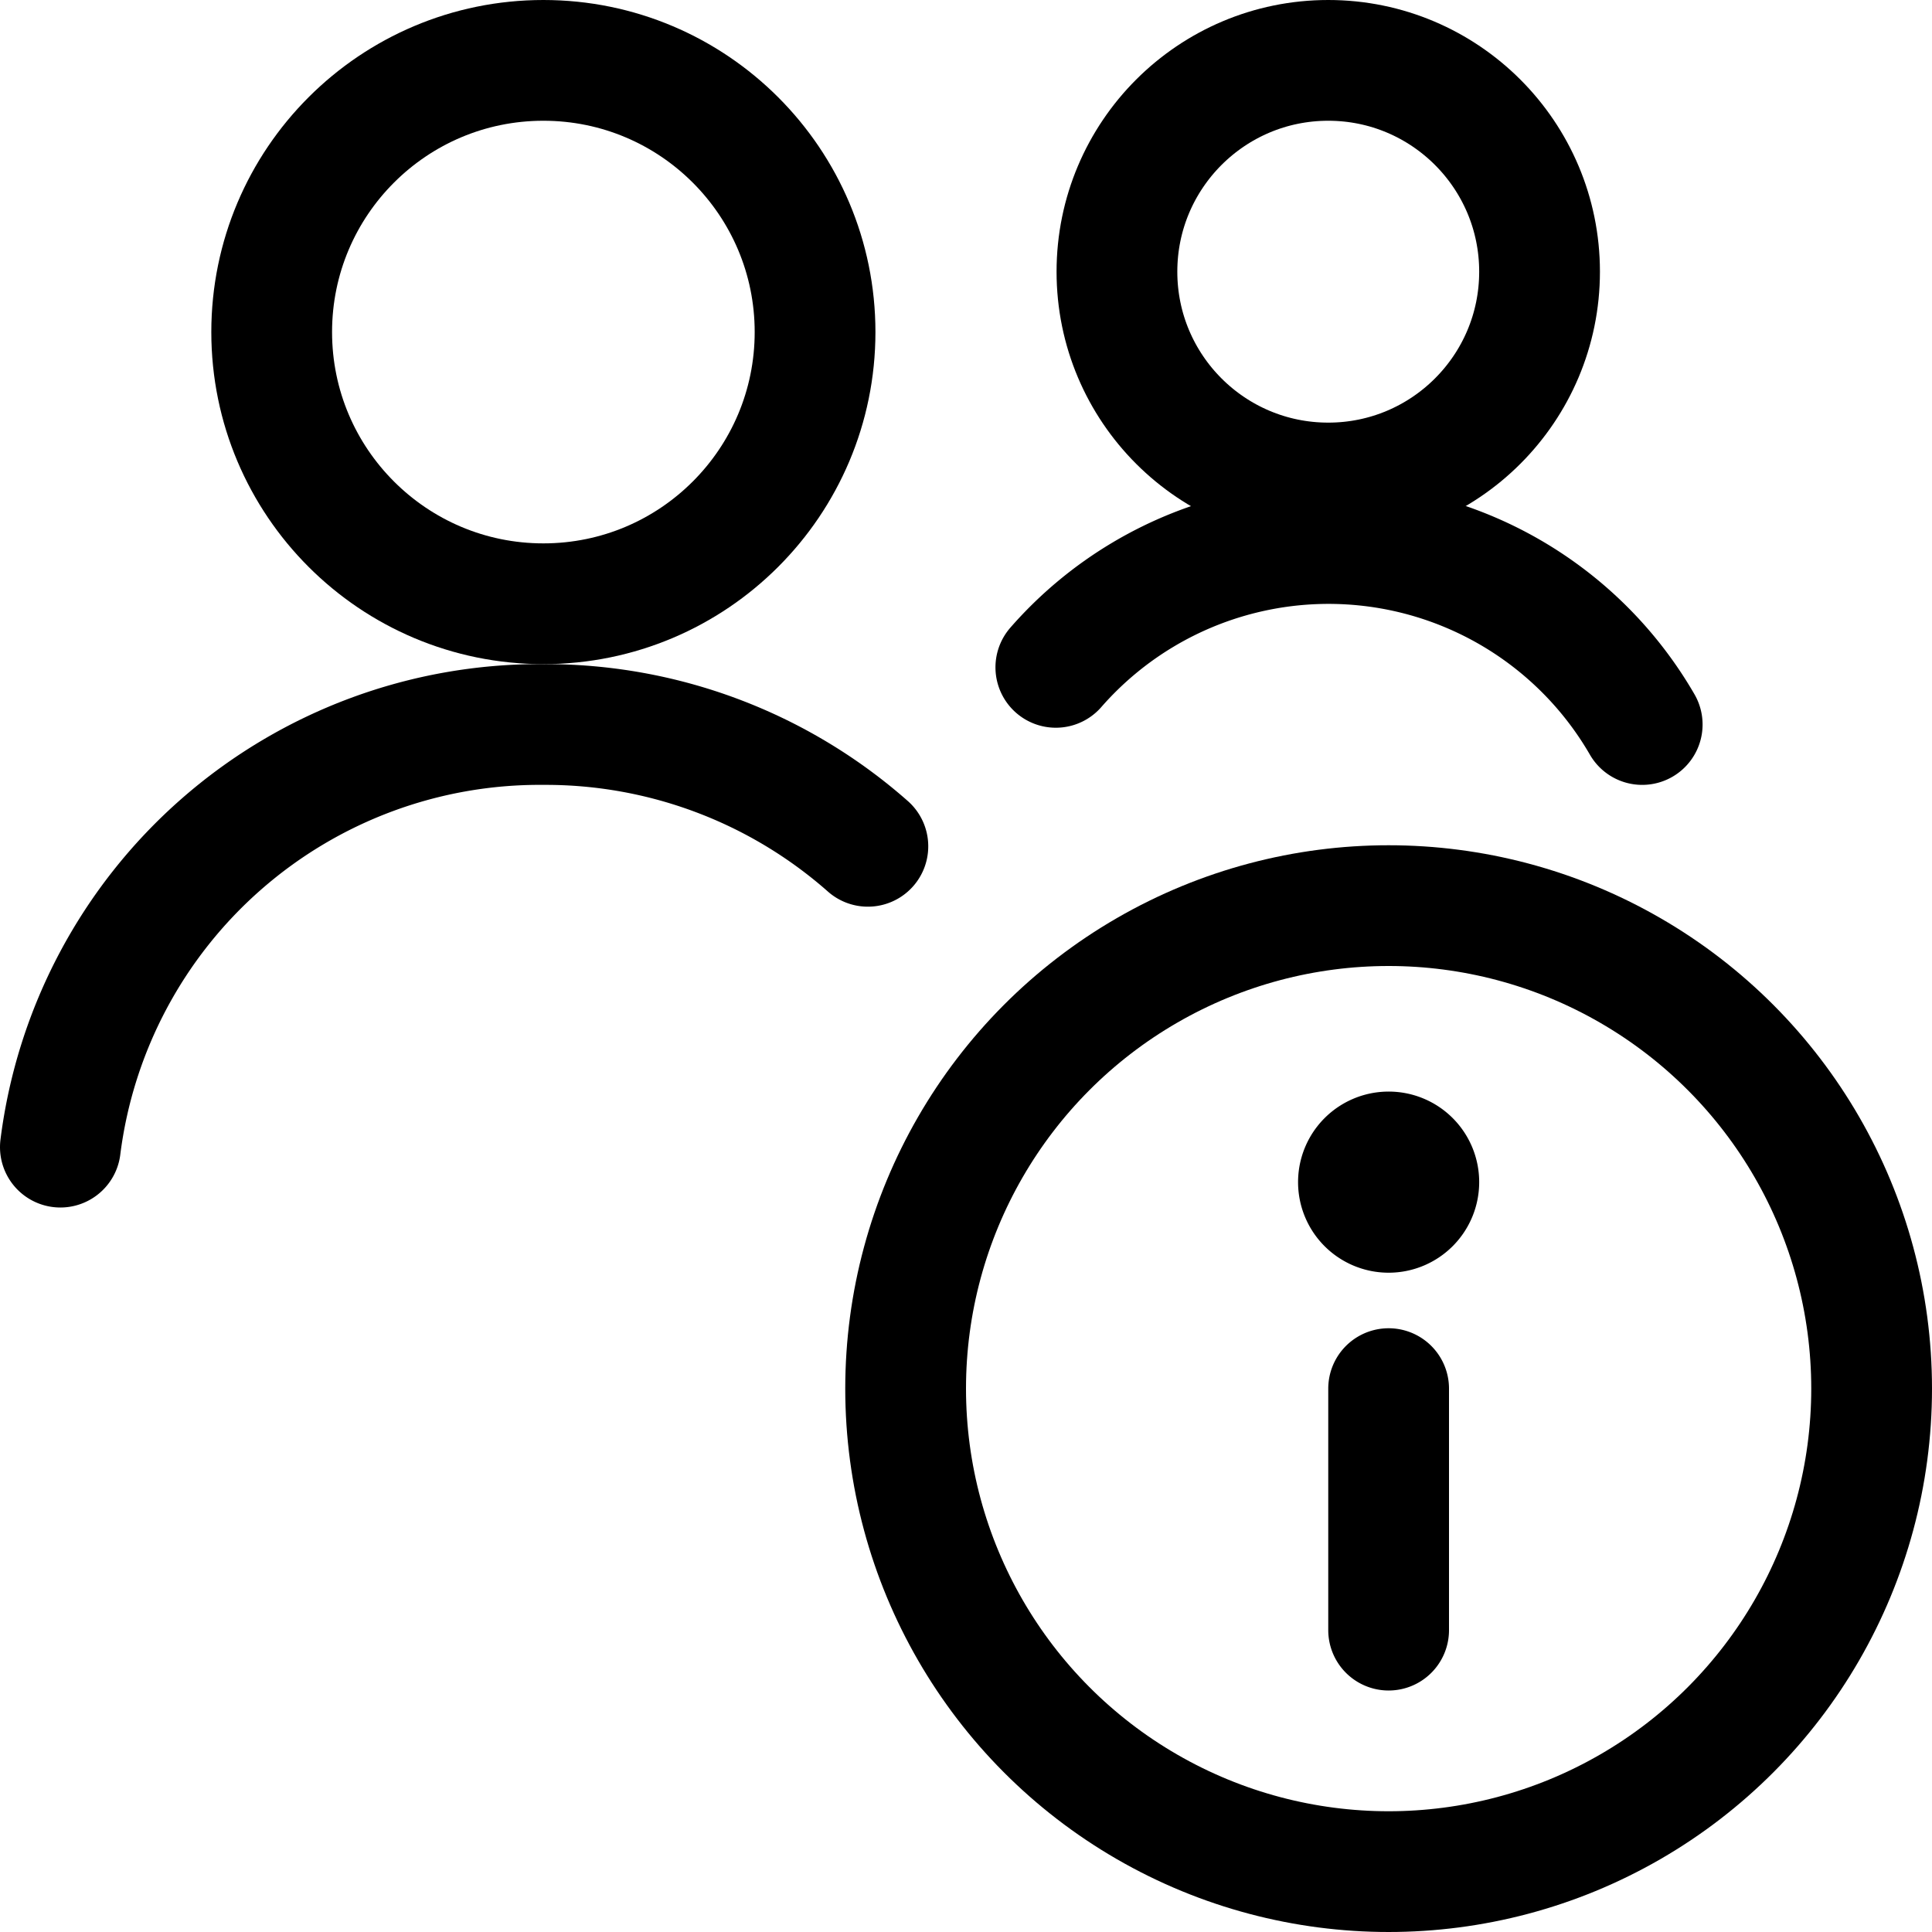 <svg id="Regular" xmlns="http://www.w3.org/2000/svg" viewBox="0 0 24 24" width="24" height="24"><defs><style>.cls-1{fill:none;stroke:#000;stroke-linecap:round;stroke-linejoin:round;stroke-width:1.5px}</style></defs><title>multiple-actions-information</title><circle class="cls-1" cx="17.25" cy="17.25" r="6"/><path class="cls-1" d="M17.25 20.25v-3m0-2.94a.375.375 0 1 0 .375.375.374.374 0 0 0-.375-.375m-6.469-3.797A6.048 6.048 0 0 0 6.75 9a6 6 0 0 0-6 5.25"/><circle class="cls-1" cx="6.75" cy="4.125" r="3.375"/><circle class="cls-1" cx="16.5" cy="3.375" r="2.625"/><path class="cls-1" d="M20.4 9a4.5 4.5 0 0 0-7.284-.71"/></svg>